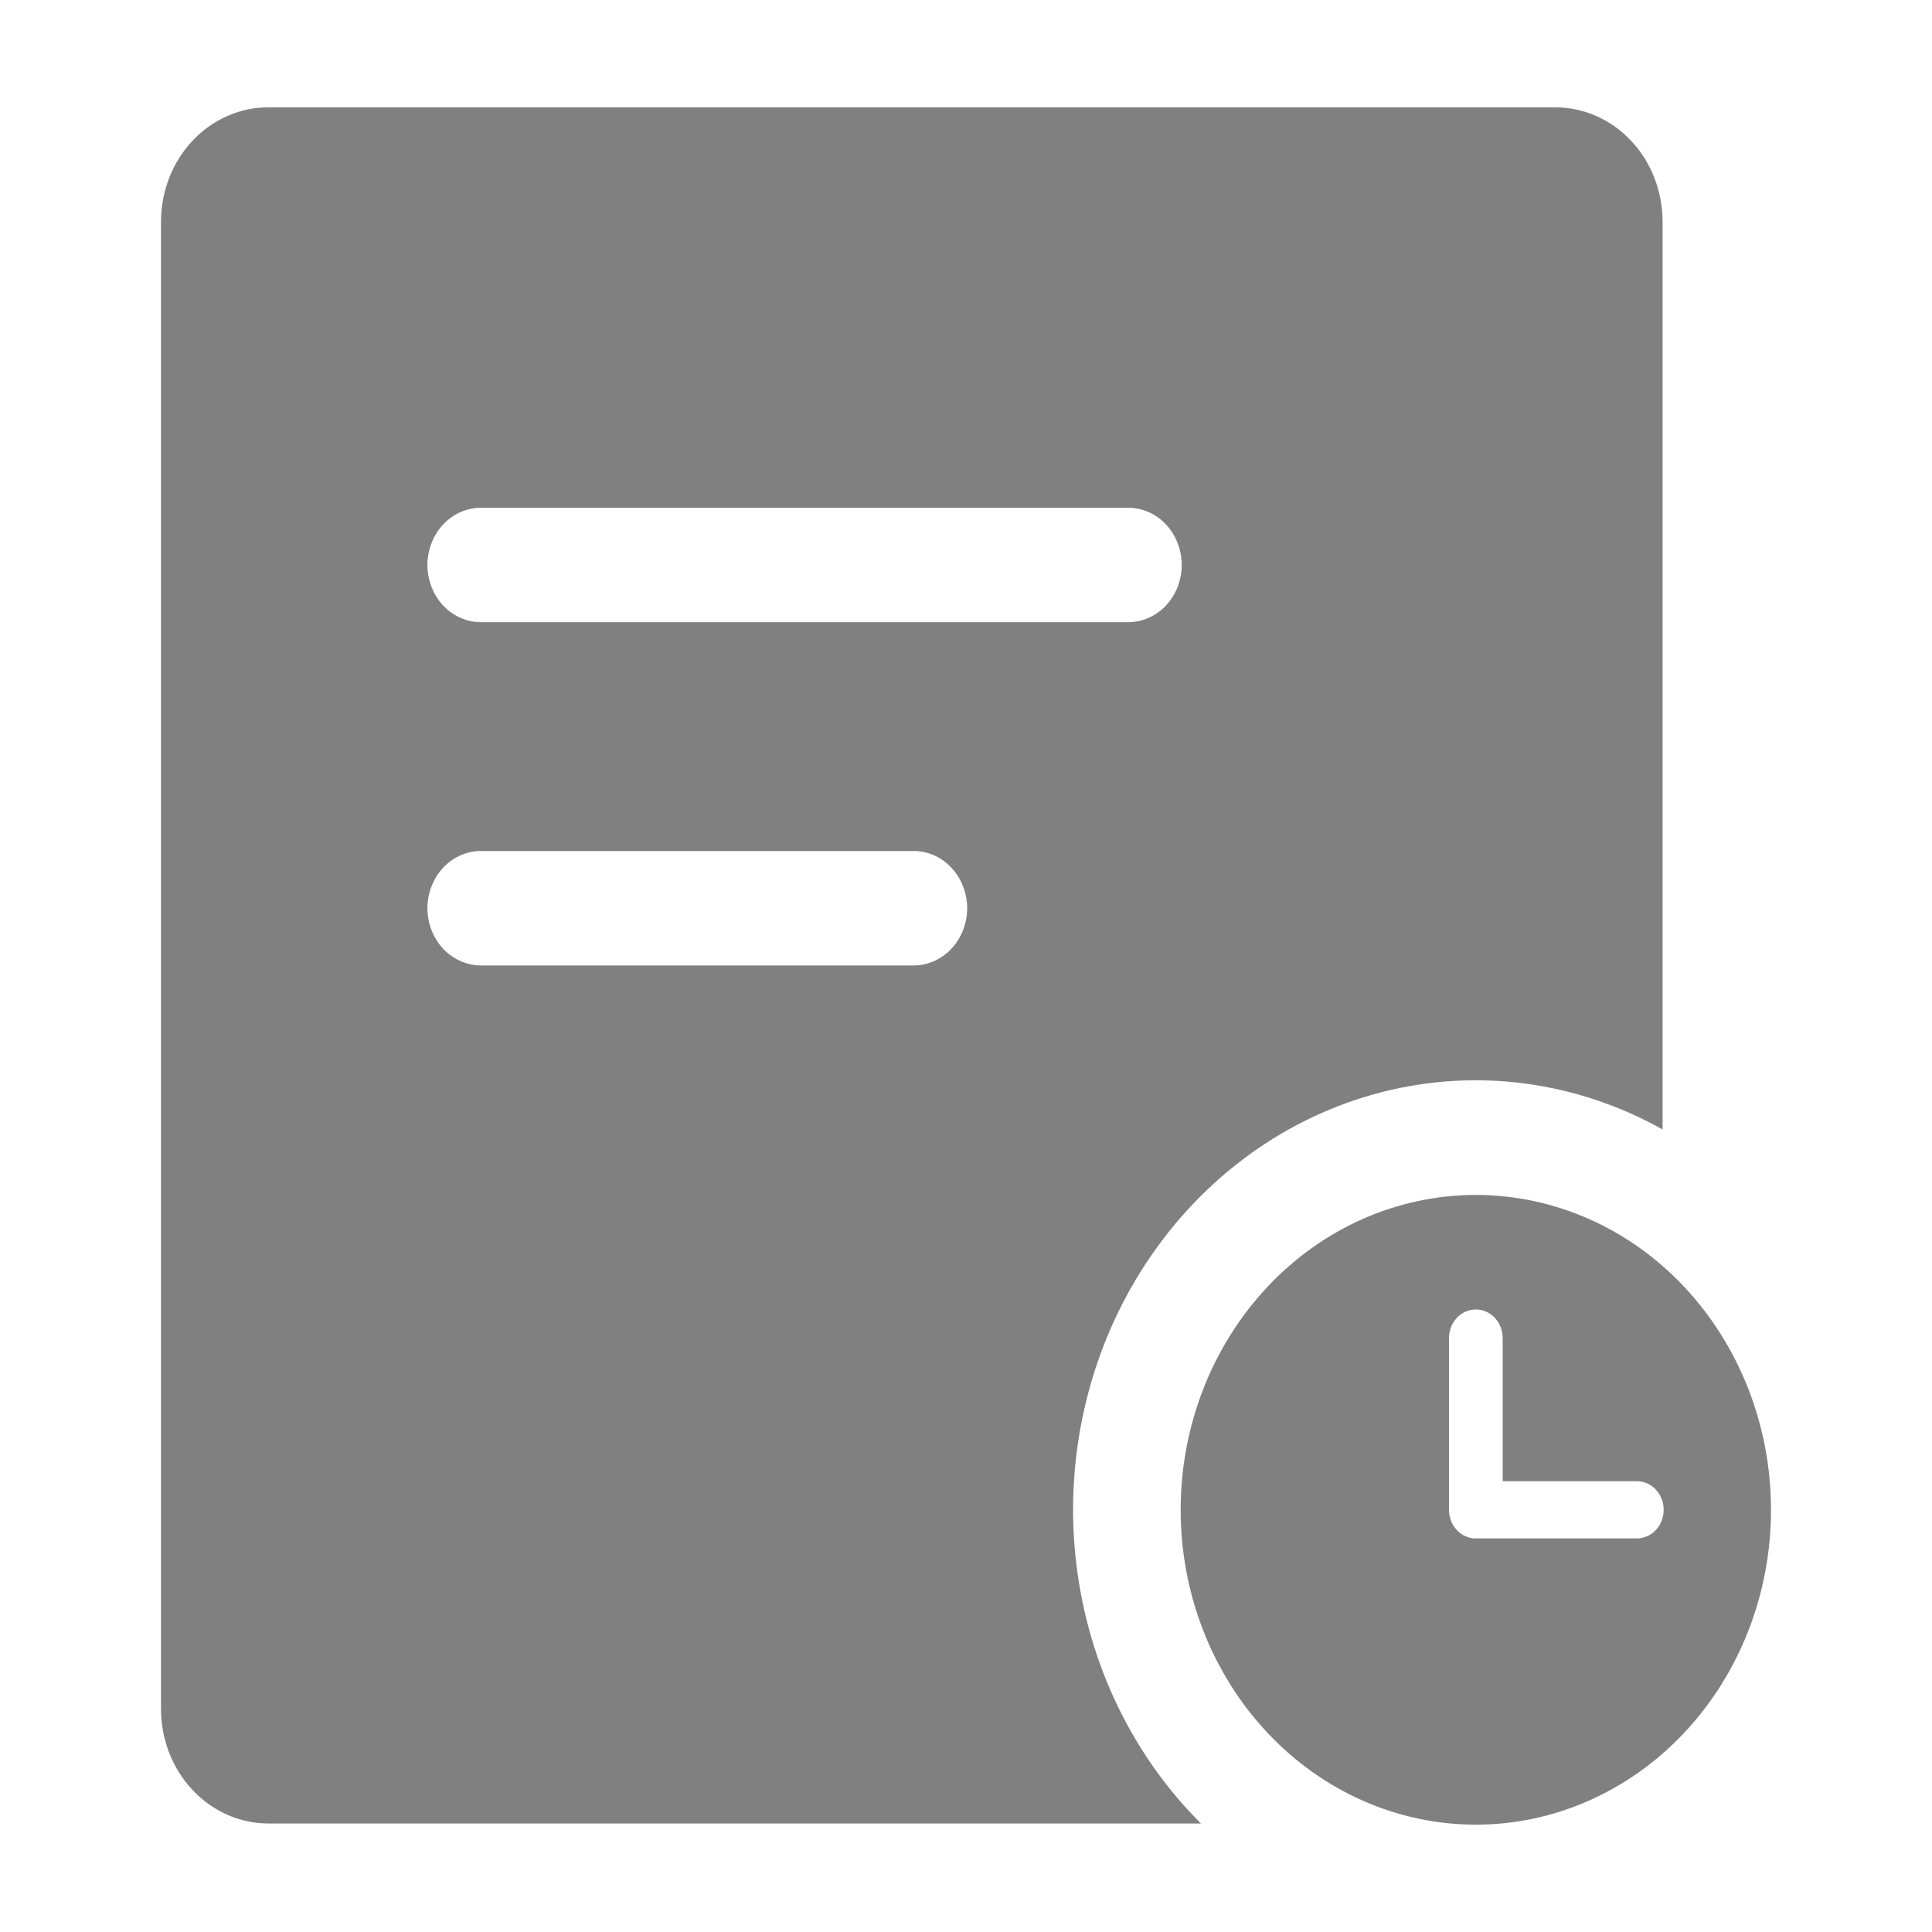 <svg width="18" height="18" viewBox="0 0 18 18" fill="none" xmlns="http://www.w3.org/2000/svg">
<path d="M15.49 10.523C14.686 10.073 13.757 9.949 12.874 10.175C11.991 10.401 11.215 10.961 10.69 11.75C10.164 12.54 9.925 13.506 10.017 14.47C10.109 15.433 10.525 16.328 11.189 16.989H2.5C2.235 16.989 1.98 16.876 1.793 16.676C1.605 16.476 1.5 16.205 1.5 15.922V2.067C1.5 1.784 1.605 1.512 1.793 1.312C1.98 1.112 2.235 1 2.5 1H14.49C14.755 1 15.01 1.112 15.197 1.312C15.385 1.512 15.49 1.784 15.49 2.067V10.523ZM4.498 4.731C4.431 4.728 4.364 4.741 4.302 4.766C4.239 4.792 4.182 4.831 4.134 4.881C4.086 4.93 4.048 4.99 4.022 5.056C3.996 5.122 3.982 5.192 3.982 5.264C3.982 5.335 3.996 5.406 4.022 5.472C4.048 5.538 4.086 5.597 4.134 5.647C4.182 5.697 4.239 5.735 4.302 5.761C4.364 5.787 4.431 5.799 4.498 5.797H10.494C10.561 5.799 10.628 5.787 10.69 5.761C10.753 5.735 10.81 5.697 10.858 5.647C10.906 5.597 10.944 5.538 10.97 5.472C10.996 5.406 11.01 5.335 11.01 5.264C11.01 5.192 10.996 5.122 10.97 5.056C10.944 4.99 10.906 4.93 10.858 4.881C10.81 4.831 10.753 4.792 10.69 4.766C10.628 4.741 10.561 4.728 10.494 4.731H4.498ZM4.498 7.929C4.431 7.926 4.364 7.938 4.302 7.964C4.239 7.99 4.182 8.029 4.134 8.079C4.086 8.128 4.048 8.188 4.022 8.254C3.996 8.319 3.982 8.39 3.982 8.462C3.982 8.533 3.996 8.604 4.022 8.67C4.048 8.735 4.086 8.795 4.134 8.845C4.182 8.894 4.239 8.933 4.302 8.959C4.364 8.985 4.431 8.997 4.498 8.995H8.495C8.562 8.997 8.629 8.985 8.691 8.959C8.754 8.933 8.811 8.894 8.859 8.845C8.907 8.795 8.945 8.735 8.971 8.67C8.997 8.604 9.011 8.533 9.011 8.462C9.011 8.39 8.997 8.319 8.971 8.254C8.945 8.188 8.907 8.128 8.859 8.079C8.811 8.029 8.754 7.99 8.691 7.964C8.629 7.938 8.562 7.926 8.495 7.929H4.498ZM14 13.8V12.467C14 12.396 13.974 12.328 13.927 12.278C13.88 12.228 13.816 12.2 13.75 12.2C13.684 12.2 13.62 12.228 13.573 12.278C13.526 12.328 13.5 12.396 13.5 12.467V14.067C13.5 14.102 13.506 14.136 13.519 14.169C13.531 14.201 13.55 14.231 13.573 14.255C13.596 14.28 13.624 14.3 13.654 14.313C13.685 14.327 13.717 14.334 13.75 14.333H15.25C15.283 14.333 15.315 14.326 15.346 14.313C15.376 14.3 15.404 14.28 15.427 14.255C15.45 14.23 15.469 14.201 15.481 14.169C15.494 14.136 15.5 14.102 15.5 14.067C15.5 14.032 15.494 13.997 15.481 13.965C15.469 13.932 15.45 13.903 15.427 13.878C15.404 13.853 15.376 13.834 15.346 13.82C15.315 13.807 15.283 13.8 15.25 13.8H14ZM13.75 17C13.021 17 12.321 16.691 11.806 16.141C11.29 15.591 11 14.845 11 14.067C11 13.289 11.29 12.543 11.806 11.992C12.321 11.442 13.021 11.133 13.75 11.133C14.479 11.133 15.179 11.442 15.694 11.992C16.21 12.543 16.5 13.289 16.5 14.067C16.5 14.845 16.21 15.591 15.694 16.141C15.179 16.691 14.479 17 13.75 17Z" fill="#808080"/>
</svg>
